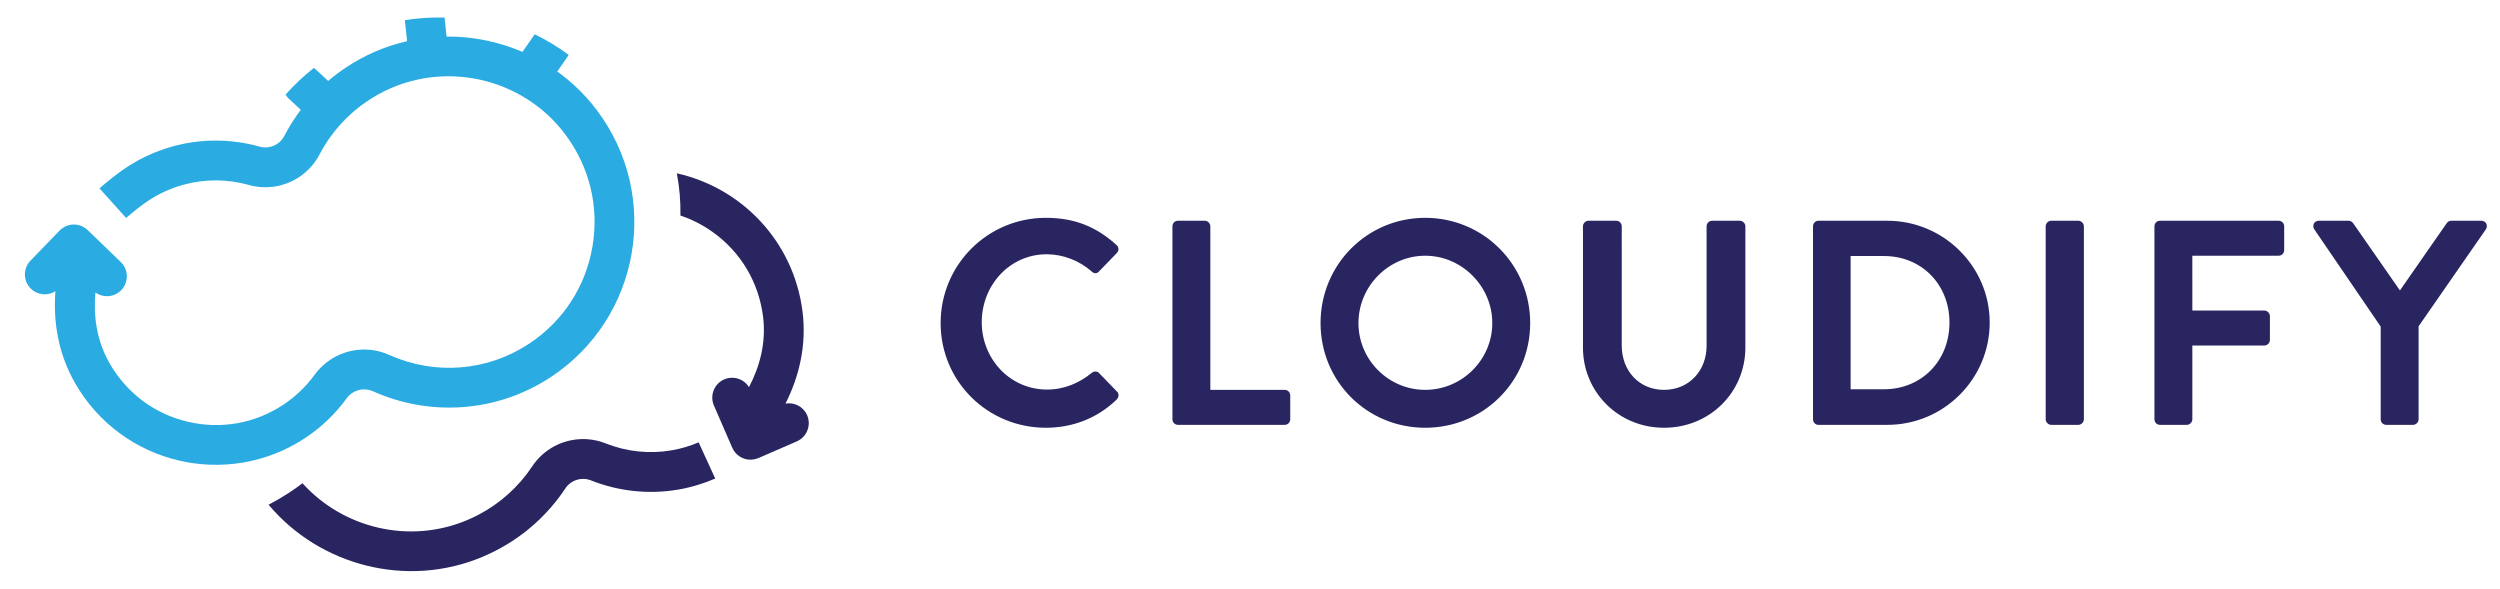<?xml version="1.0" encoding="utf-8"?>
<!-- Generator: Adobe Illustrator 16.0.0, SVG Export Plug-In . SVG Version: 6.00 Build 0)  -->
<!DOCTYPE svg PUBLIC "-//W3C//DTD SVG 1.1//EN" "http://www.w3.org/Graphics/SVG/1.1/DTD/svg11.dtd">
<svg version="1.1" id="Layer_1" xmlns="http://www.w3.org/2000/svg" xmlns:xlink="http://www.w3.org/1999/xlink" x="0px" y="0px"
	 width="789px" height="186px" viewBox="0 0 789 186" enable-background="new 0 0 789 186" xml:space="preserve">
<g>
	<defs>
		<rect id="SVGID_1_" x="-53" y="-21.528" width="898.713" height="256.528"/>
	</defs>
	<clipPath id="SVGID_2_">
		<use xlink:href="#SVGID_1_"  overflow="visible"/>
	</clipPath>
	<path clip-path="url(#SVGID_2_)" fill="#282561" d="M751.349,132.332c0,0.92,0.735,1.749,1.748,1.749h8.466
		c0.921,0,1.748-0.829,1.748-1.749v-29.353l21.258-30.645c0.736-1.195,0-2.668-1.474-2.668h-9.479c-0.735,0-1.195,0.46-1.472,0.828
		l-14.723,21.165l-14.725-21.165c-0.275-0.368-0.735-0.828-1.472-0.828h-9.386c-1.474,0-2.209,1.473-1.474,2.668l20.982,30.736
		V132.332z M679.941,132.332c0,0.92,0.736,1.749,1.749,1.749h8.464c0.92,0,1.749-0.829,1.749-1.749v-23.279h22.73
		c0.92,0,1.747-0.829,1.747-1.75v-7.546c0-0.921-0.827-1.748-1.747-1.748h-22.73V80.708h27.238c1.012,0,1.749-0.827,1.749-1.748
		v-7.546c0-0.92-0.737-1.748-1.749-1.748H681.69c-1.013,0-1.749,0.828-1.749,1.748V132.332z M645.618,132.332
		c0,0.92,0.827,1.749,1.748,1.749h8.559c0.92,0,1.749-0.829,1.749-1.749V71.414c0-0.92-0.829-1.748-1.749-1.748h-8.559
		c-0.921,0-1.748,0.828-1.748,1.748V132.332z M584.058,122.855V80.801h10.49c11.963,0,20.705,9.018,20.705,20.981
		c0,12.054-8.742,21.073-20.705,21.073H584.058z M572.187,132.332c0,0.92,0.736,1.749,1.656,1.749h21.809
		c17.76,0,32.299-14.446,32.299-32.299c0-17.668-14.539-32.116-32.299-32.116h-21.809c-0.92,0-1.656,0.828-1.656,1.748V132.332z
		 M499.582,109.695c0,13.988,11.135,25.306,25.582,25.306c14.54,0,25.675-11.317,25.675-25.306V71.414
		c0-0.92-0.829-1.748-1.749-1.748h-8.741c-1.013,0-1.749,0.828-1.749,1.748v37.73c0,7.729-5.429,13.894-13.436,13.894
		c-8.006,0-13.344-6.165-13.344-13.985V71.414c0-0.92-0.734-1.748-1.748-1.748h-8.741c-0.92,0-1.749,0.828-1.749,1.748V109.695z
		 M428.729,101.966c0-11.595,9.477-21.258,21.072-21.258c11.594,0,21.165,9.663,21.165,21.258s-9.571,21.072-21.165,21.072
		C438.205,123.038,428.729,113.562,428.729,101.966 M416.765,101.966c0,18.404,14.632,33.035,33.036,33.035
		c18.403,0,33.128-14.631,33.128-33.035s-14.725-33.22-33.128-33.22C431.396,68.746,416.765,83.562,416.765,101.966
		 M370.019,132.332c0,0.92,0.736,1.749,1.749,1.749h33.678c1.013,0,1.75-0.829,1.75-1.749v-7.545c0-0.92-0.737-1.749-1.75-1.749
		h-23.464V71.414c0-0.92-0.828-1.748-1.748-1.748h-8.466c-1.013,0-1.749,0.828-1.749,1.748V132.332z M296.862,101.966
		c0,18.404,14.815,33.035,33.22,33.035c8.19,0,16.104-2.852,22.361-8.926c0.644-0.644,0.828-1.84,0.091-2.484l-5.705-5.89
		c-0.552-0.551-1.563-0.644-2.3,0c-3.865,3.129-8.557,5.245-14.08,5.245c-11.778,0-20.612-9.753-20.612-21.256
		c0-11.595,8.743-21.442,20.521-21.442c5.153,0,10.306,2.026,14.171,5.43c0.737,0.736,1.657,0.736,2.3,0l5.614-5.797
		c0.736-0.736,0.736-1.841-0.092-2.577c-6.258-5.613-12.975-8.558-22.269-8.558C311.677,68.746,296.862,83.562,296.862,101.966"/>
	<path clip-path="url(#SVGID_2_)" fill="#2AABE2" d="M188.323,34.721c-17.332-23-49.553-29.918-74.793-16.048
		c-1.475,0.809-2.898,1.67-4.27,2.578c-8.555,5.662-15.126,13.185-19.548,21.672c-0.53,1.03-1.306,1.87-2.228,2.481
		c-1.597,1.056-3.63,1.421-5.569,0.872c-8.906-2.494-18.451-2.577-27.571-0.031c-6.061,1.693-10.958,4.288-14.544,6.662
		c-1.211,0.8-2.271,1.576-3.176,2.283c0,0-2.477,1.832-5.225,4.26l8.403,9.338c2.293-2.008,4.462-3.624,4.577-3.717
		c0.747-0.582,1.538-1.151,2.354-1.69c3.413-2.26,7.111-3.954,10.99-5.037c6.782-1.894,13.976-1.885,20.777,0.021
		c5.416,1.53,11.218,0.624,15.917-2.487c2.735-1.808,4.97-4.302,6.435-7.152c3.563-6.837,8.867-12.716,15.341-17
		c1.089-0.721,2.225-1.406,3.386-2.045c19.842-10.903,45.083-5.487,58.715,12.602c7.764,10.298,10.847,22.929,8.677,35.566
		c-2.171,12.653-9.262,23.523-19.964,30.607c-13.192,8.732-29.713,10.06-44.262,3.521c-6.059-2.68-12.982-2.094-18.517,1.57
		c-1.927,1.276-3.593,2.868-4.954,4.739c-2.707,3.727-6.022,6.9-9.849,9.433c-8.984,5.946-19.712,7.855-30.206,5.372
		c-10.483-2.479-19.229-9.019-24.626-18.415c-4.187-7.285-5.144-15.224-4.476-22.359c2.311,1.647,5.468,1.552,7.66-0.288
		c0.167-0.139,0.331-0.29,0.486-0.454c2.409-2.494,2.341-6.47-0.155-8.88l-10.441-10.08c-1.871-1.807-4.569-2.222-6.823-1.261
		c-0.263,0.112-0.51,0.266-0.76,0.417c-0.106,0.063-0.22,0.107-0.323,0.178c-0.056,0.037-0.101,0.091-0.155,0.13
		c-0.285,0.209-0.565,0.429-0.82,0.693c-0.002,0.002-0.005,0.006-0.006,0.01l-9.16,9.481c-2.41,2.494-2.341,6.471,0.155,8.881
		c2.126,2.054,5.319,2.285,7.711,0.769c-0.734,9.401,0.82,19.631,6.215,29.022c14.859,25.864,48.182,33.459,72.656,17.261
		c5.238-3.467,9.597-7.733,13.078-12.524c0.482-0.66,1.068-1.215,1.725-1.647c1.887-1.249,4.346-1.516,6.505-0.561
		c17.69,7.95,38.904,6.964,56.275-4.532C201.942,100.397,208.857,61.95,188.323,34.721"/>
	<path clip-path="url(#SVGID_2_)" fill="#282561" d="M220.493,139.609c-2.787,1.184-5.682,2.034-8.642,2.534
		c-6.943,1.176-14.098,0.413-20.661-2.19c-5.227-2.089-11.092-1.793-16.091,0.808c-2.907,1.515-5.391,3.759-7.148,6.441
		c-4.257,6.428-10.146,11.719-17.033,15.303c-1.157,0.603-2.36,1.166-3.581,1.679c-18.146,7.624-39.052,2.542-51.871-11.669
		c-1.419,1.065-2.866,2.104-4.375,3.084c-2.07,1.345-4.183,2.565-6.327,3.688c16.171,19.275,43.694,26.454,67.439,16.479
		c1.55-0.65,3.056-1.358,4.516-2.119c9.1-4.735,16.42-11.531,21.705-19.51c0.635-0.969,1.495-1.723,2.476-2.233
		c1.698-0.885,3.759-1.033,5.629-0.286c8.597,3.413,18.082,4.493,27.419,2.913c4.53-0.769,8.48-2.081,11.775-3.507L220.493,139.609z
		"/>
	<path clip-path="url(#SVGID_2_)" fill="#2AABE2" d="M106.949,28.758c-0.138-0.17-0.286-0.335-0.444-0.493l-6.565-6.087
		c-0.28-0.281-0.584-0.521-0.9-0.735c-3.255,2.575-6.236,5.385-8.903,8.409c0.258,0.427,0.552,0.838,0.921,1.207l6.565,6.087
		c2.451,2.453,6.429,2.454,8.882,0.001C108.799,34.853,108.948,31.226,106.949,28.758"/>
	<path clip-path="url(#SVGID_2_)" fill="#2AABE2" d="M140.296,5.538c-4.161-0.107-8.342,0.157-12.492,0.813
		c0.001,0.071-0.013,0.139-0.008,0.21l0.922,8.905c0.226,3.461,3.216,6.084,6.677,5.856c3.237-0.211,5.74-2.84,5.865-6.013
		c0.009-0.219,0.006-0.44-0.008-0.665l-0.922-8.903C140.326,5.67,140.304,5.606,140.296,5.538"/>
	<path clip-path="url(#SVGID_2_)" fill="#2AABE2" d="M179.463,17.315c-3.385-2.509-6.97-4.675-10.703-6.499l-4.897,7.035
		c-2.087,2.77-1.535,6.708,1.236,8.796c2.59,1.953,6.202,1.596,8.368-0.727c0.149-0.16,0.292-0.33,0.427-0.509l5.115-7.348
		C179.188,17.825,179.322,17.568,179.463,17.315"/>
	<path clip-path="url(#SVGID_2_)" fill="#282561" d="M254.725,131.032c-1.178-2.711-4.039-4.147-6.829-3.662
		c4.275-8.403,6.755-18.45,5.364-29.191c-2.882-22.262-19.385-38.96-39.654-43.479c0.854,4.461,1.218,8.921,1.134,13.322
		c3.645,1.226,7.132,3.005,10.359,5.332c8.734,6.304,14.312,15.693,15.704,26.438c1.08,8.334-1.074,16.033-4.422,22.373
		c-1.505-2.407-4.458-3.527-7.187-2.665c-0.209,0.063-0.417,0.142-0.624,0.23c-3.18,1.384-4.638,5.084-3.254,8.266l5.788,13.309
		c1.037,2.385,3.371,3.8,5.821,3.775c0.287-0.002,0.574-0.051,0.861-0.095c0.123-0.017,0.245-0.014,0.368-0.041
		c0.065-0.013,0.129-0.045,0.193-0.06c0.344-0.084,0.686-0.181,1.022-0.327c0.003-0.002,0.006-0.004,0.01-0.005l12.091-5.255
		C254.651,137.914,256.109,134.214,254.725,131.032"/>
</g>
</svg>
